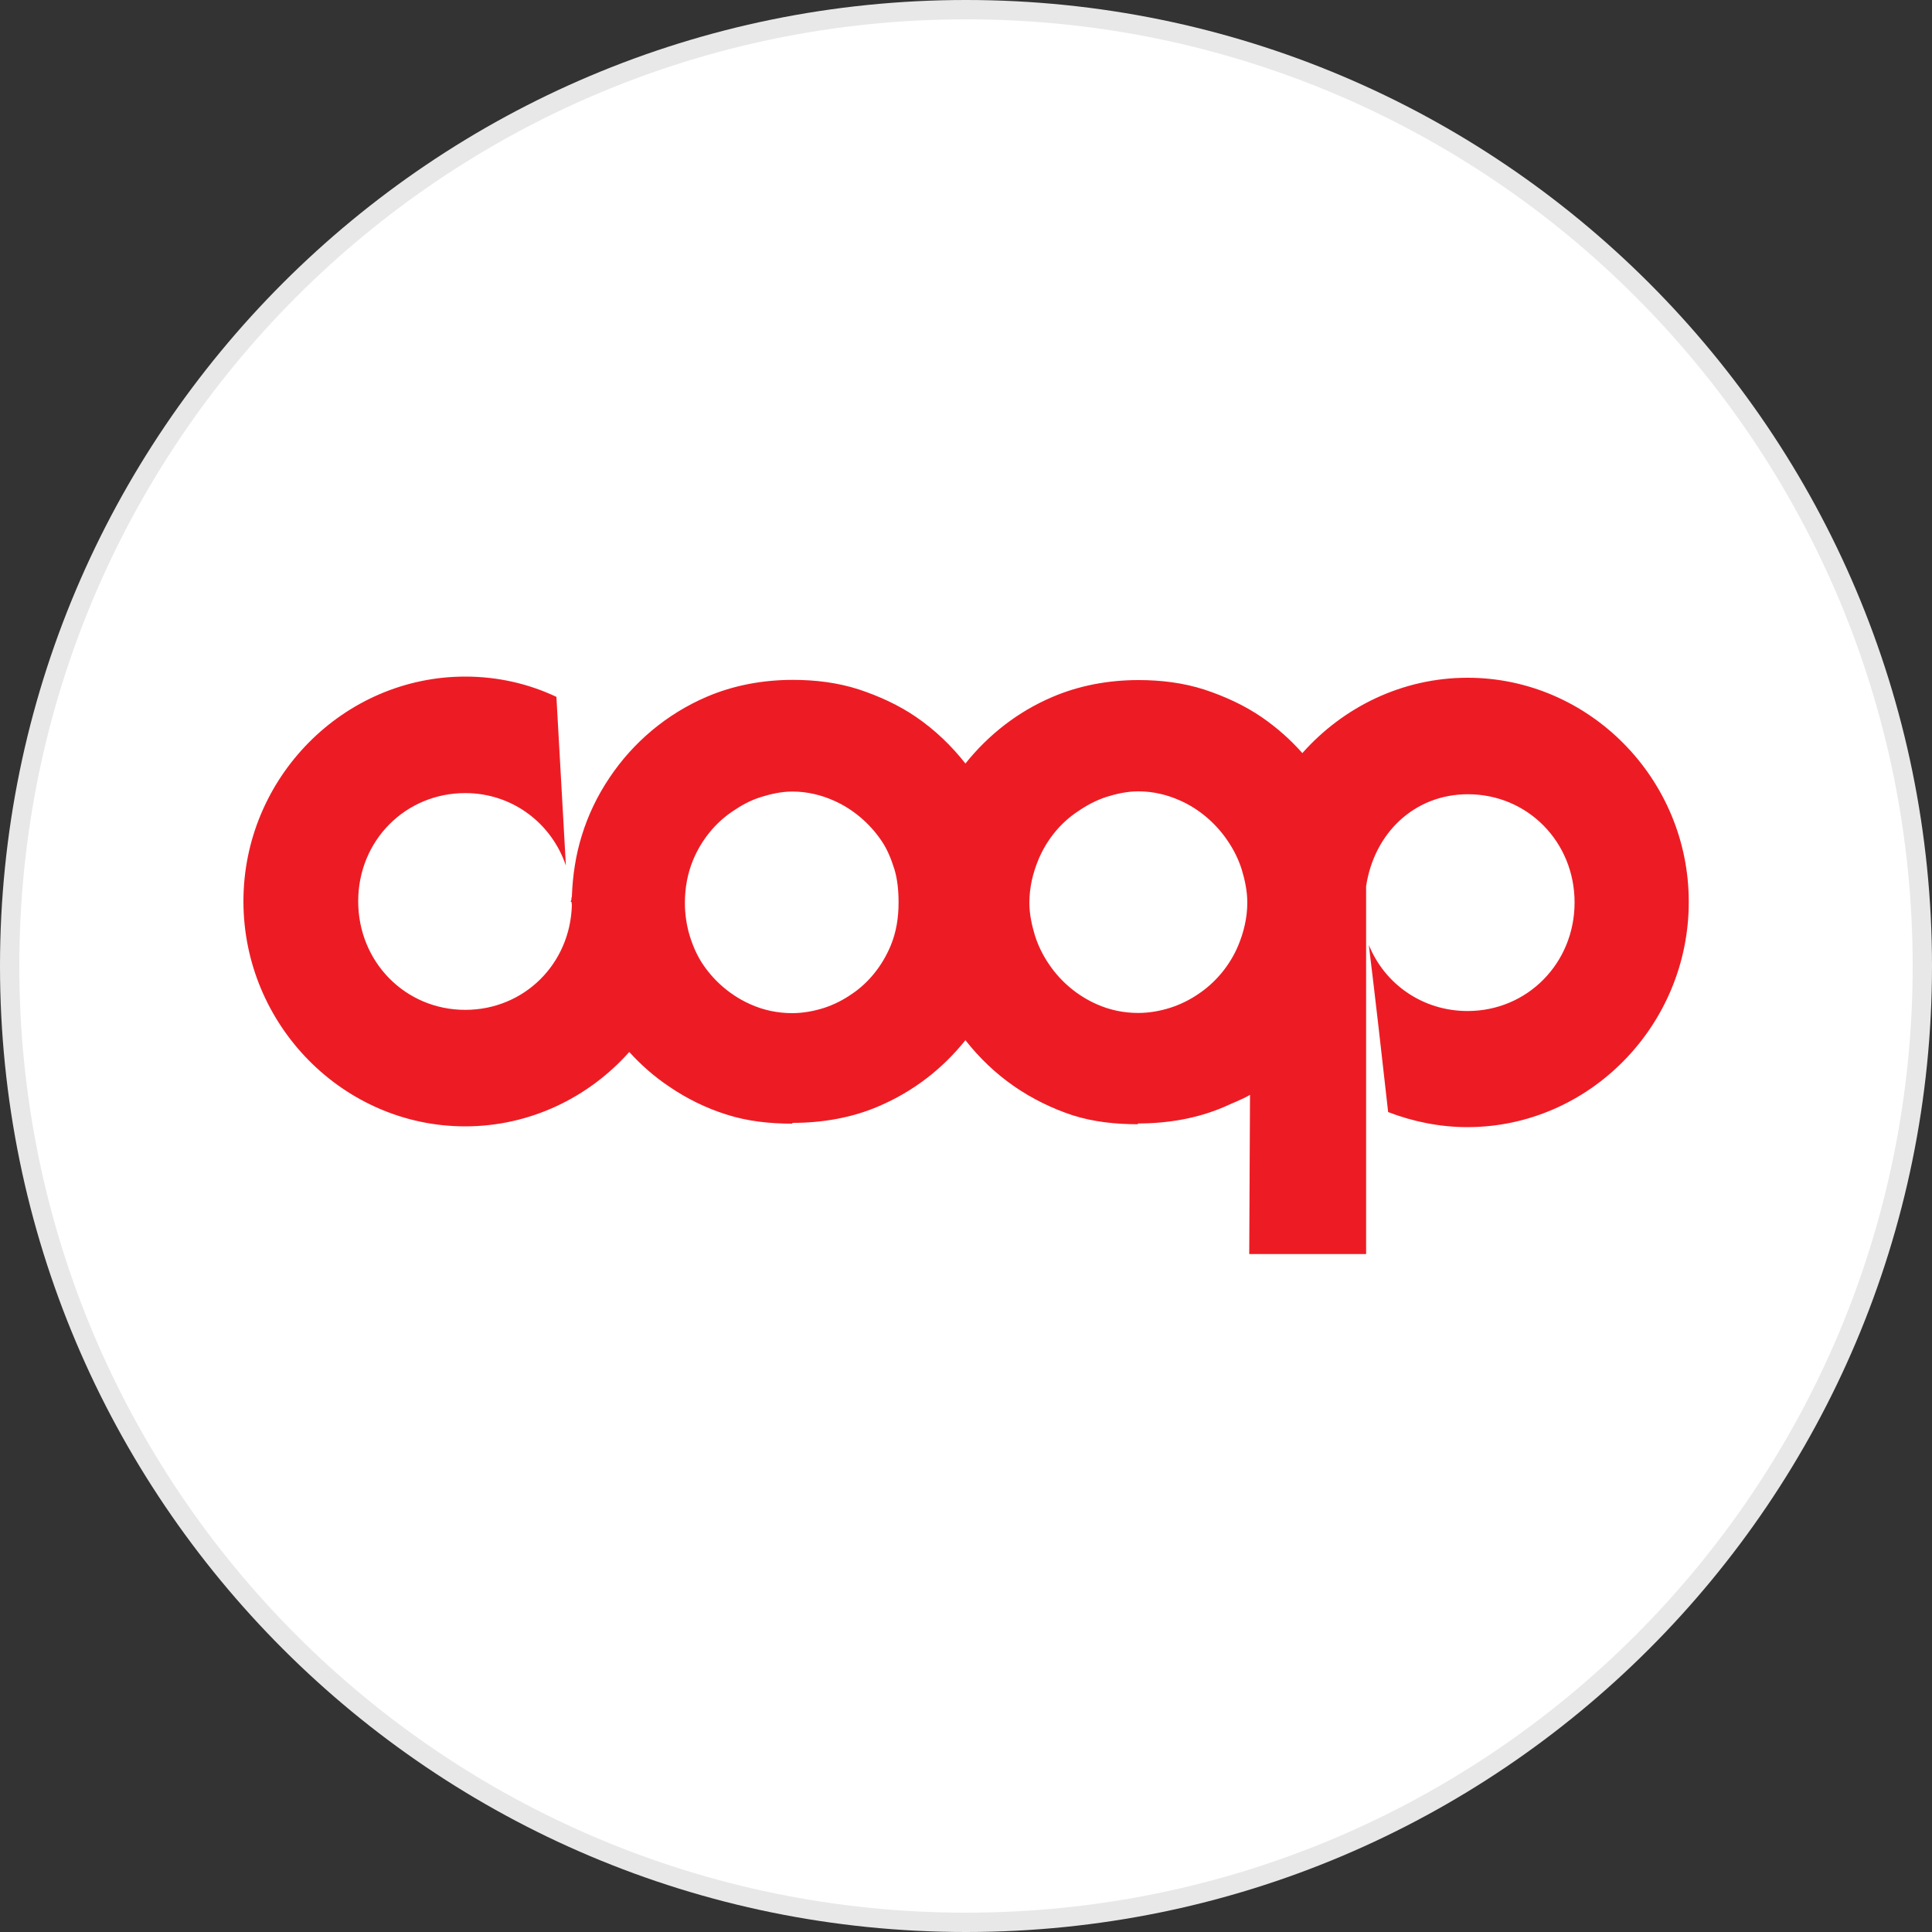 <?xml version="1.0" encoding="utf-8"?>
<svg version="1.1" id="Layer_1" xmlns="http://www.w3.org/2000/svg" xmlns:xlink="http://www.w3.org/1999/xlink" x="0px" y="0px"
	width="100px" height="100px" viewBox="0 0 100 100" style="enable-background:new 0 0 100 100;" xml:space="preserve">
<rect x="0" y="0" width="100" height="100" fill="#333333" stroke="none"/>
<g>
	<path style="fill:#E8E8E8;" d="M50,0c27.61,0,50,22.39,50,50s-22.39,50-50,50S0,77.61,0,50S22.39,0,50,0"/>
	<path style="fill:#FFFFFF;" d="M50,1c27.06,0,49,21.94,49,49S77.06,99,50,99S1,77.06,1,50S22.94,1,50,1"/>
	<g>
		<path id="XMLID_9_" style="fill:#ED1C24;" d="M75.96,35.08c-3.38,0-6.44,1.52-8.55,3.9c-0.62-0.7-1.31-1.31-2.09-1.85
			c-0.9-0.62-1.93-1.09-2.99-1.44c-1.09-0.35-2.24-0.49-3.4-0.49l0,0c-1.58,0-3.1,0.29-4.47,0.88c-1.78,0.76-3.3,1.95-4.49,3.44
			c-0.72-0.92-1.58-1.74-2.54-2.4c-0.9-0.62-1.93-1.09-2.99-1.44c-1.09-0.35-2.24-0.49-3.4-0.49l0,0c-1.58,0-3.1,0.29-4.47,0.88
			c-2.05,0.88-3.79,2.34-5.02,4.18c-0.62,0.92-1.11,1.93-1.44,3.01c-0.31,1-0.47,2.05-0.51,3.14l0,0c0,0.04-0.04,0.08-0.02,0.14
			c0,0.04-0.04,0.08-0.04,0.14l0,0l0,0l0,0l0,0h0.04c0,0.06,0.02,0.1,0.02,0.16c-0.08,3.06-2.48,5.43-5.52,5.43
			c-3.1,0-5.54-2.48-5.54-5.62c0-3.14,2.44-5.6,5.54-5.6c2.44,0,4.47,1.56,5.21,3.75l-0.49-8.73c-1.44-0.68-3.03-1.05-4.72-1.05
			c-6.29,0-11.48,5.23-11.48,11.63s5.17,11.65,11.48,11.65c3.36,0,6.4-1.5,8.49-3.85c0.62,0.68,1.29,1.27,2.05,1.78
			c0.9,0.62,1.93,1.13,2.99,1.46c1.09,0.35,2.24,0.47,3.4,0.47v-0.04l0,0l0,0c1.58,0,3.1-0.27,4.47-0.86
			c1.78-0.76,3.3-1.93,4.49-3.42c0.72,0.92,1.58,1.74,2.54,2.4c0.9,0.62,1.93,1.13,2.99,1.48c1.09,0.35,2.24,0.47,3.4,0.47v-0.04
			l0,0l0,0c1.58,0,3.1-0.27,4.47-0.86c0.45-0.21,0.9-0.37,1.33-0.62l-0.04,8.24h6.05V45.87c0.41-2.73,2.48-4.76,5.27-4.76
			c3.1,0,5.52,2.48,5.52,5.6c0,3.14-2.44,5.62-5.54,5.62c-2.32,0-4.29-1.39-5.11-3.42c0.35,2.87,0.68,5.78,1,8.65
			c1.27,0.49,2.67,0.78,4.1,0.78c6.29,0,11.46-5.25,11.46-11.65C87.42,40.31,82.25,35.08,75.96,35.08z M46.51,46.71
			c0,0.8-0.12,1.54-0.41,2.24c-0.43,1.03-1.13,1.91-2.01,2.5c-0.45,0.31-0.92,0.55-1.44,0.72c-0.51,0.16-1.07,0.27-1.64,0.27l0,0
			c-0.78,0-1.5-0.16-2.15-0.45c-0.98-0.43-1.85-1.15-2.46-2.05c-0.31-0.45-0.53-0.96-0.7-1.5c-0.16-0.53-0.25-1.11-0.25-1.7l0,0l0,0
			l0,0l0,0c0-0.8,0.14-1.54,0.43-2.24c0.43-1.03,1.15-1.91,2.03-2.5c0.45-0.31,0.92-0.57,1.46-0.74c0.51-0.16,1.07-0.29,1.64-0.29
			l0,0l0,0c0.78,0,1.5,0.18,2.15,0.47c0.98,0.43,1.85,1.17,2.46,2.07c0.31,0.45,0.51,0.96,0.68,1.5
			C46.45,45.52,46.51,46.09,46.51,46.71L46.51,46.71L46.51,46.71z M64.09,48.94c-0.43,1.03-1.17,1.91-2.05,2.5
			c-0.45,0.31-0.94,0.55-1.46,0.72c-0.51,0.16-1.07,0.27-1.66,0.27l0,0c-0.78,0-1.5-0.16-2.15-0.45c-0.98-0.43-1.85-1.15-2.46-2.05
			c-0.31-0.45-0.57-0.96-0.74-1.5c-0.16-0.53-0.29-1.11-0.29-1.7l0,0l0,0l0,0c0-0.8,0.18-1.54,0.47-2.24
			c0.43-1.03,1.15-1.91,2.05-2.5c0.45-0.31,0.94-0.57,1.46-0.74c0.51-0.16,1.07-0.29,1.66-0.29l0,0l0,0c0.78,0,1.5,0.18,2.15,0.47
			c0.98,0.43,1.85,1.17,2.46,2.07c0.31,0.45,0.57,0.96,0.74,1.5c0.16,0.53,0.29,1.11,0.29,1.72l0,0l0,0
			C64.56,47.51,64.37,48.27,64.09,48.94z"/>
	</g>
</g>
</svg>
